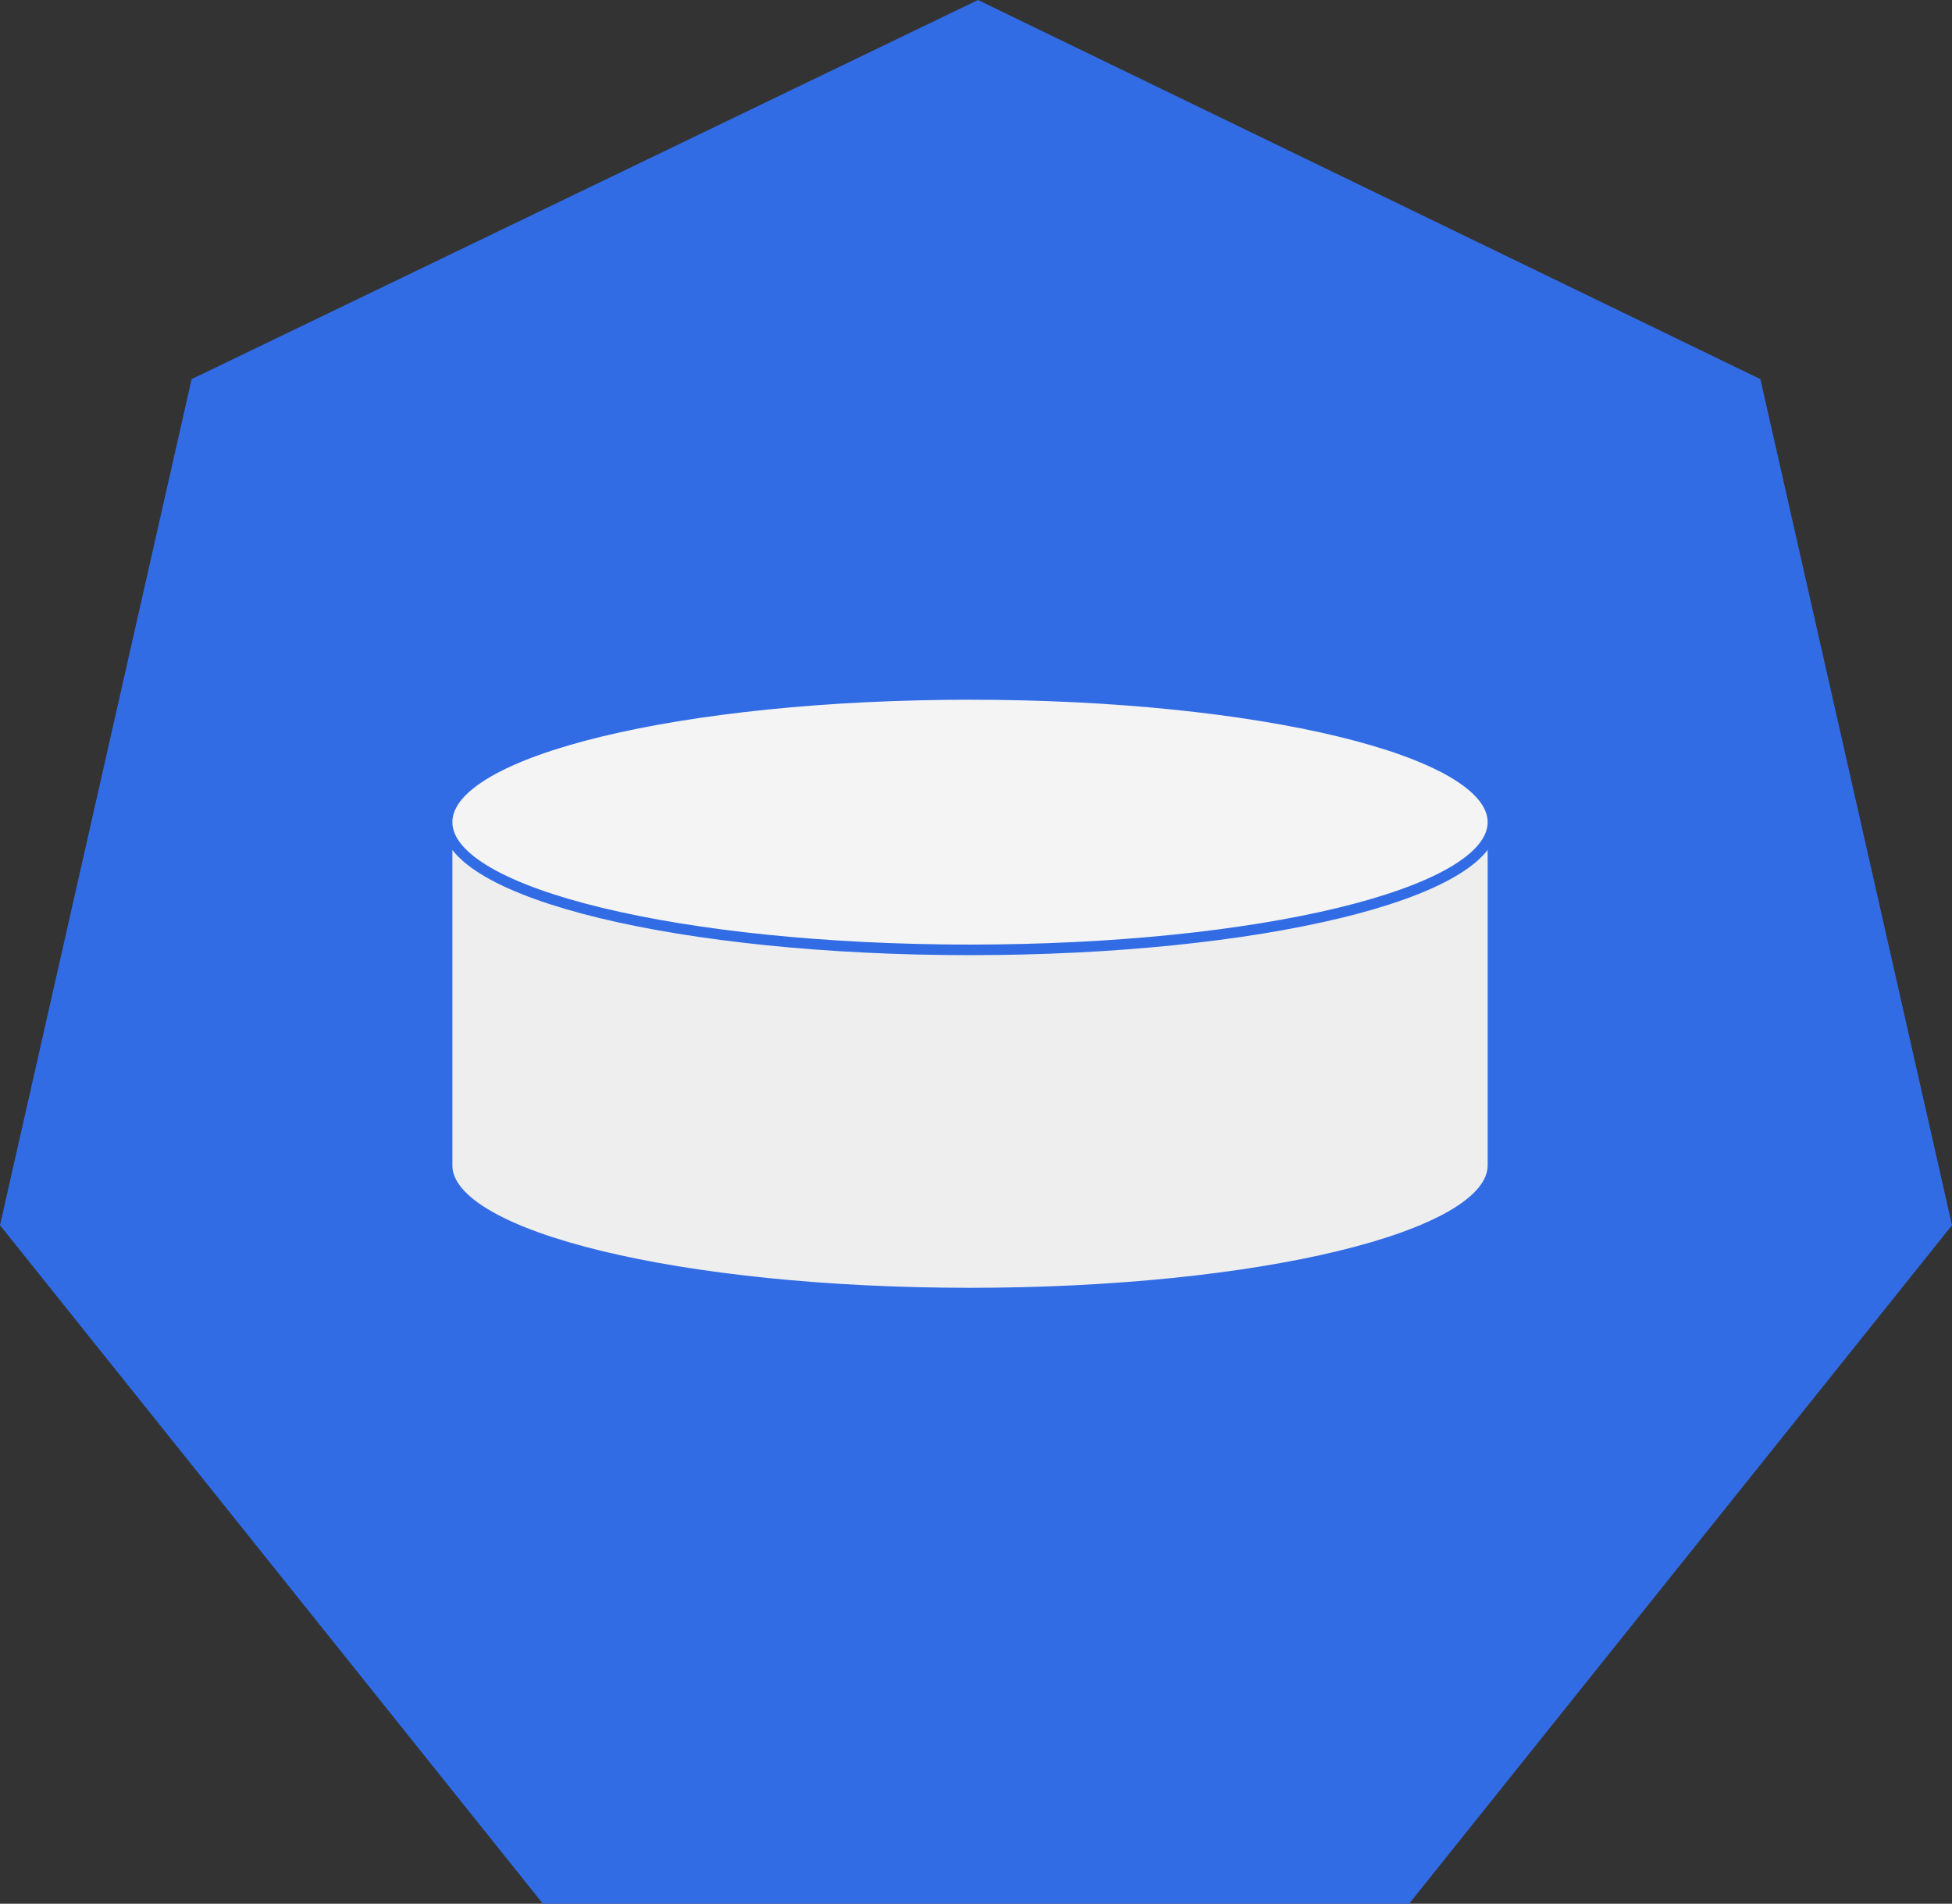 <?xml version="1.0" encoding="utf-8"?>
<!-- Generator: Adobe Illustrator 22.0.1, SVG Export Plug-In . SVG Version: 6.00 Build 0)  -->
<svg version="1.1"
	 id="svg14562" inkscape:version="0.92.2 2405546, 2018-03-11" sodipodi:docname="vol.svg" xmlns:cc="http://creativecommons.org/ns#" xmlns:dc="http://purl.org/dc/elements/1.1/" xmlns:inkscape="http://www.inkscape.org/namespaces/inkscape" xmlns:rdf="http://www.w3.org/1999/02/22-rdf-syntax-ns#" xmlns:sodipodi="http://sodipodi.sourceforge.net/DTD/sodipodi-0.dtd" xmlns:svg="http://www.w3.org/2000/svg"
	 xmlns="http://www.w3.org/2000/svg" xmlns:xlink="http://www.w3.org/1999/xlink" x="0px" y="0px" viewBox="0 0 48.9 47.7"
	 style="enable-background:new 0 0 48.9 47.7;" xml:space="preserve">
<rect x="0" y="0" width="48.9" height="47.7" fill="#333333" stroke="none"/>
<style type="text/css">
	.st0{fill:#326CE5;}
	.st1{fill:#EEEEEE;}
	.st2{fill:#F4F4F4;}
	.st3{fill-opacity:0;}
	.st4{fill:none;stroke:#326CE5;stroke-width:0.265;stroke-linejoin:round;stroke-miterlimit:10;}
</style>
<sodipodi:namedview  bordercolor="#666666" borderopacity="1.0" fit-margin-bottom="0" fit-margin-left="0" fit-margin-right="0" fit-margin-top="0" id="base" inkscape:current-layer="layer1" inkscape:cx="46.843902" inkscape:cy="-1.0347522" inkscape:document-units="mm" inkscape:pageopacity="0.0" inkscape:pageshadow="2" inkscape:window-height="1556" inkscape:window-maximized="1" inkscape:window-width="2560" inkscape:window-x="0" inkscape:window-y="0" inkscape:zoom="11.2" pagecolor="#ffffff" showgrid="false">
	</sodipodi:namedview>
<path id="path870" inkscape:connector-curvature="0" class="st0" d="M0,30.7L4.8,9.5L24.5,0l19.6,9.5l4.8,21.2l-13.6,17H13.6L0,30.7
	z"/>
<path id="path1142" inkscape:connector-curvature="0" class="st1" d="M11.1,20.6L11.1,20.6c0,1.8,5.9,3.2,13.1,3.2
	s13.1-1.4,13.1-3.2v8.6c0,1.8-5.9,3.2-13.1,3.2c-7.2,0-13.1-1.4-13.1-3.2V20.6z"/>
<path id="path1144" inkscape:connector-curvature="0" class="st2" d="M11.1,20.6L11.1,20.6c0-1.8,5.9-3.2,13.1-3.2
	s13.1,1.4,13.1,3.2l0,0c0,1.8-5.9,3.2-13.1,3.2C17,23.8,11.1,22.4,11.1,20.6z"/>
<path id="path1146" inkscape:connector-curvature="0" class="st3" d="M37.4,20.6L37.4,20.6c0,1.8-5.9,3.2-13.1,3.2
	c-7.2,0-13.1-1.4-13.1-3.2l0,0c0-1.8,5.9-3.2,13.1-3.2S37.4,18.8,37.4,20.6v8.6c0,1.8-5.9,3.2-13.1,3.2c-7.2,0-13.1-1.4-13.1-3.2
	v-8.6"/>
<path id="path1148" inkscape:connector-curvature="0" class="st4" d="M37.4,20.6L37.4,20.6c0,1.8-5.9,3.2-13.1,3.2
	c-7.2,0-13.1-1.4-13.1-3.2l0,0c0-1.8,5.9-3.2,13.1-3.2S37.4,18.8,37.4,20.6v8.6c0,1.8-5.9,3.2-13.1,3.2c-7.2,0-13.1-1.4-13.1-3.2
	v-8.6"/>
<path id="path1150" inkscape:connector-curvature="0" class="st3" d="M9.2,35.5h30.5v12.2H9.2L9.2,35.5z"/>
</svg>
